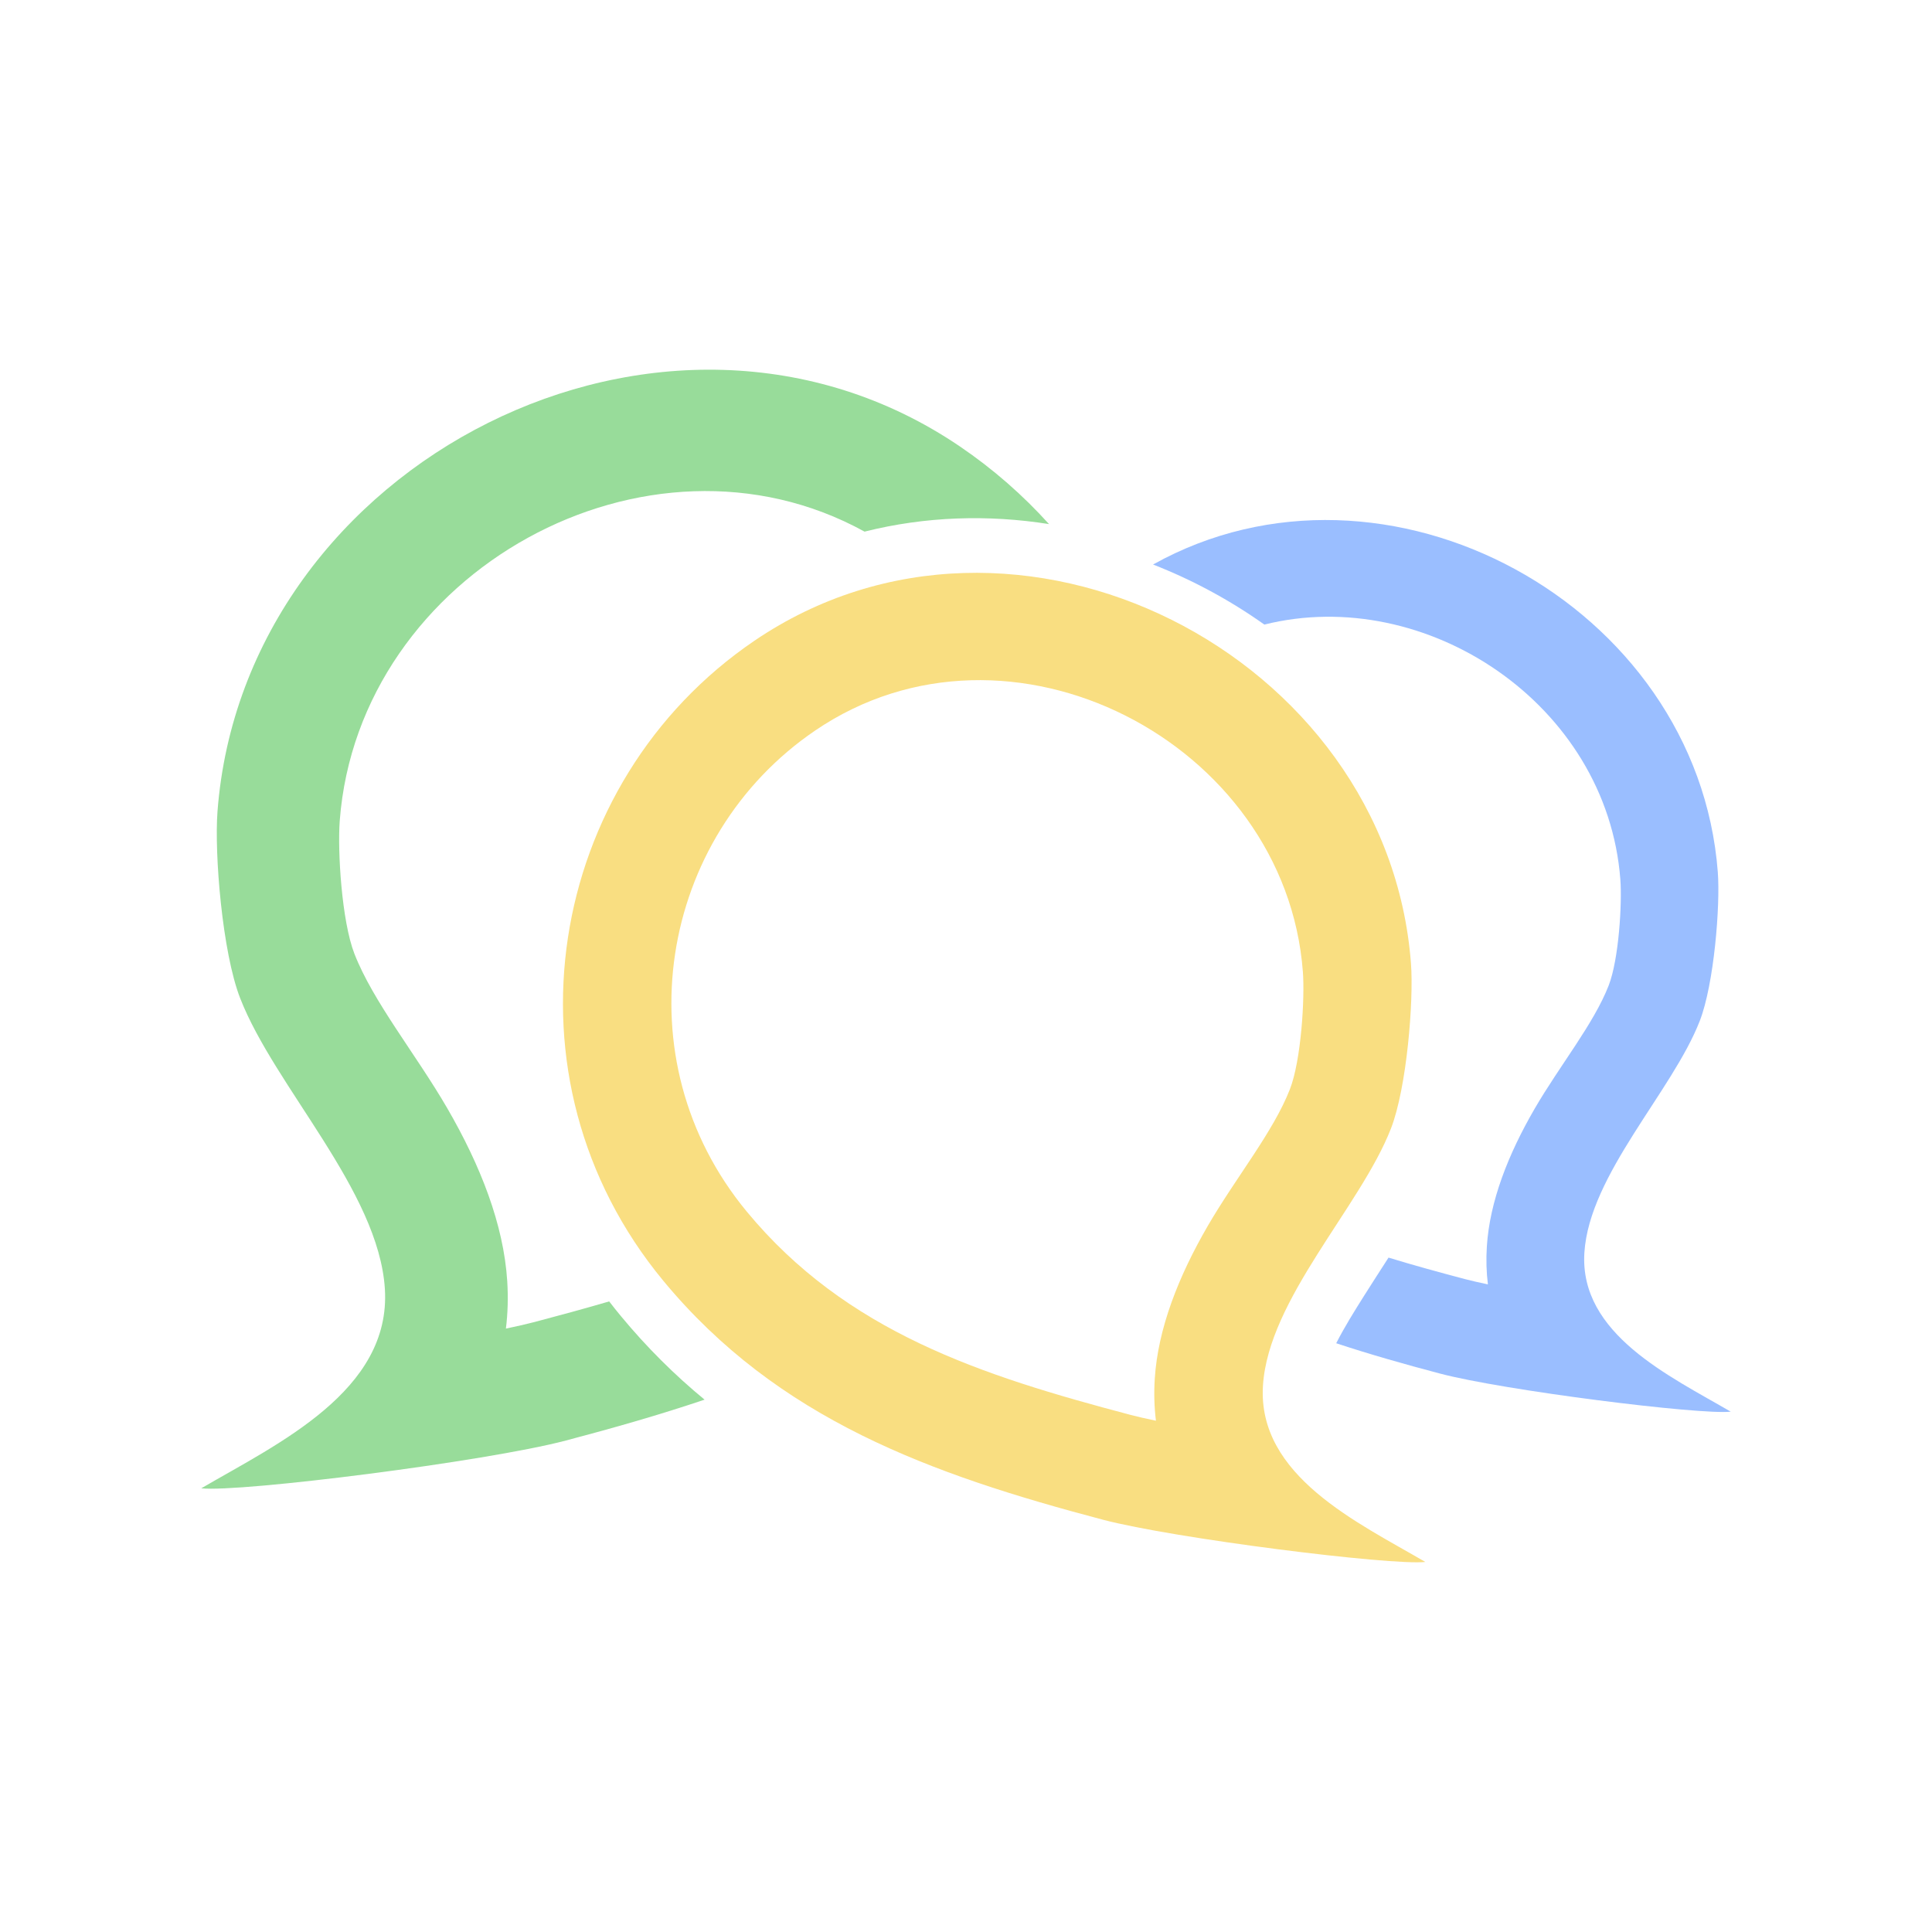 <?xml version="1.0" encoding="UTF-8" standalone="no"?>
<!DOCTYPE svg PUBLIC "-//W3C//DTD SVG 1.1//EN" "http://www.w3.org/Graphics/SVG/1.1/DTD/svg11.dtd">
<svg width="192px" height="192px" version="1.1" xmlns="http://www.w3.org/2000/svg" xmlns:xlink="http://www.w3.org/1999/xlink" xml:space="preserve" xmlns:serif="http://www.serif.com/" style="fill-rule:evenodd;clip-rule:evenodd;stroke-linejoin:round;stroke-miterlimit:2;">
    <g id="logo">
        <path d="M141.648,155.225C138.23,155.597 116.637,152.883 109.6,151.026C92.476,146.506 77.301,141.044 65.916,127.278C49.26,107.14 54.282,77.742 74.966,63.681C100.862,46.076 137.89,65.034 140.221,95.749C140.503,99.467 139.804,108.109 138.23,112.155C135.2,119.94 126.057,129.083 125.512,137.696C124.943,146.676 134.963,151.322 141.648,155.225ZM114.876,141.19C114.711,139.852 114.668,138.461 114.76,137.015C115.074,132.046 117.108,126.859 120.033,121.819C122.787,117.075 126.544,112.476 128.189,108.248C129.309,105.37 129.679,99.209 129.478,96.565C127.745,73.727 100.278,59.501 81.023,72.591C65.47,83.164 61.694,105.269 74.218,120.412C84.098,132.358 97.488,136.687 112.349,140.609C113.044,140.792 113.9,140.988 114.876,141.19Z" style="fill:rgb(249,222,129);"/>
        <path d="M104.25,52.084C98.205,51.126 91.976,51.312 85.918,52.832C64.358,40.948 35.645,56.768 33.763,81.567C33.536,84.557 33.954,91.526 35.22,94.78C37.081,99.561 41.33,104.762 44.444,110.127C47.752,115.827 50.052,121.693 50.408,127.313C50.512,128.948 50.463,130.521 50.277,132.034C51.38,131.805 52.348,131.584 53.134,131.377C55.642,130.715 58.113,130.042 60.54,129.333C60.912,129.818 61.295,130.298 61.689,130.774C64.291,133.921 67.074,136.67 70.019,139.096C65.579,140.595 60.977,141.908 56.243,143.157C48.285,145.258 23.866,148.327 20,147.907C27.561,143.493 38.891,138.238 38.248,128.083C37.632,118.342 27.292,108.002 23.866,99.198C22.086,94.623 21.295,84.849 21.614,80.645C24.25,45.909 66.125,24.469 95.411,44.379C98.717,46.627 101.67,49.222 104.25,52.084Z" style="fill:rgb(152,220,154);"/>
        <path d="M114.589,56.1C137.723,43.21 168.692,60.038 170.714,86.676C170.968,90.027 170.338,97.818 168.918,101.465C166.187,108.483 157.945,116.725 157.454,124.489C156.941,132.585 165.973,136.773 172,140.291C168.918,140.626 149.454,138.18 143.11,136.505C139.571,135.571 136.125,134.593 132.791,133.49C133.595,131.909 134.582,130.326 135.58,128.743C136.376,127.48 137.192,126.224 137.991,124.979C140.465,125.736 143.002,126.432 145.588,127.115C146.214,127.28 146.986,127.456 147.866,127.639C147.717,126.433 147.678,125.179 147.761,123.876C148.045,119.395 149.878,114.72 152.515,110.176C154.997,105.9 158.384,101.754 159.867,97.942C160.877,95.349 161.21,89.794 161.029,87.41C159.704,69.945 141.684,58.067 125.651,62.07C122.223,59.637 118.498,57.627 114.589,56.1Z" style="fill:rgb(154,190,255);"/>
    </g>
</svg>
